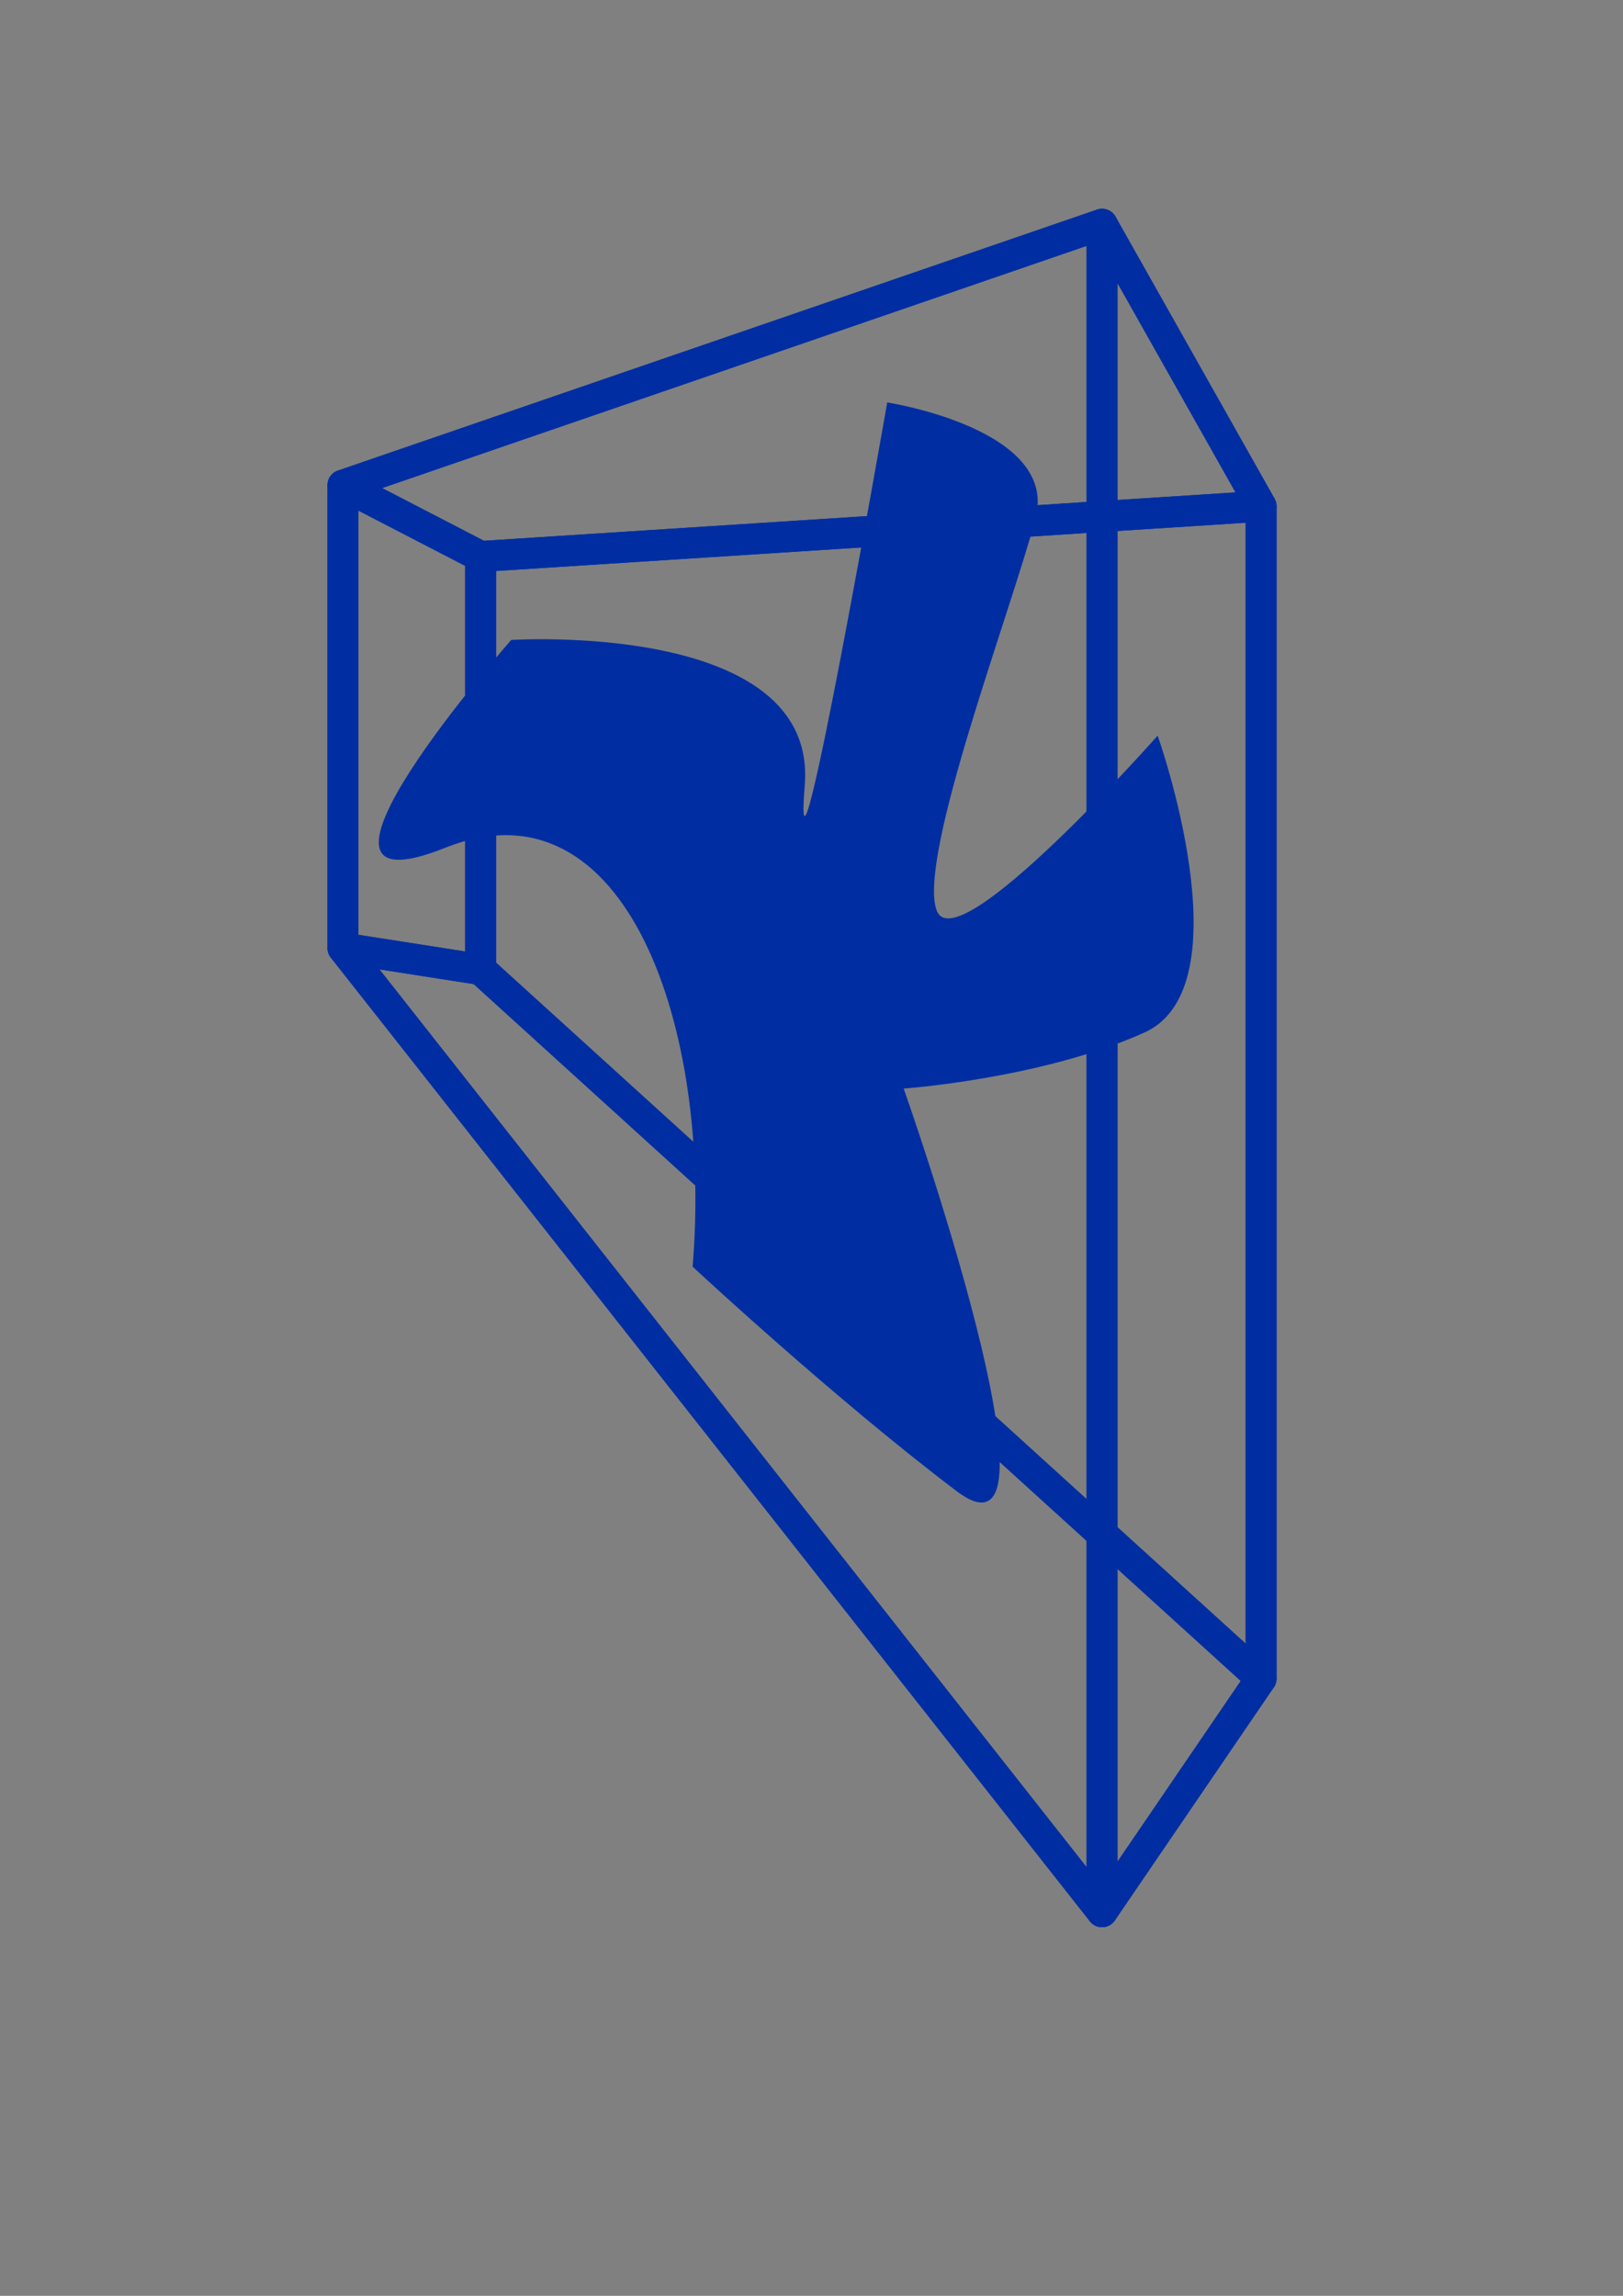 <?xml version="1.0" encoding="UTF-8" standalone="no"?>
<svg
   xmlns:dc="http://purl.org/dc/elements/1.1/"
   xmlns:cc="http://creativecommons.org/ns#"
   xmlns:rdf="http://www.w3.org/1999/02/22-rdf-syntax-ns#"
   xmlns:svg="http://www.w3.org/2000/svg"
   xmlns="http://www.w3.org/2000/svg"
   xmlns:sodipodi="http://sodipodi.sourceforge.net/DTD/sodipodi-0.dtd"
   xmlns:inkscape="http://www.inkscape.org/namespaces/inkscape"
   inkscape:export-ydpi="96"
   inkscape:export-xdpi="96"
   inkscape:export-filename="/Users/christian/Desktop/logo.png"
   sodipodi:docname="logo.svg"
   inkscape:version="1.0beta2 (2b71d25, 2019-12-03)"
   id="svg8"
   version="1.1"
   viewBox="0 0 210 297"
   height="297mm"
   width="210mm">
  <rect x="0" y="0" width="210" height="297" fill="#808080" stroke="none"/>
  <defs
     id="defs2">
    <inkscape:perspective
       id="perspective30"
       inkscape:persp3d-origin="105 : 99 : 1"
       inkscape:vp_z="210 : 148.5 : 1"
       inkscape:vp_y="0 : 1000 : 0"
       inkscape:vp_x="7.2547041 : 221.47379 : 1"
       sodipodi:type="inkscape:persp3d" />
  </defs>
  <sodipodi:namedview
     inkscape:window-maximized="0"
     inkscape:window-y="0"
     inkscape:window-x="0"
     inkscape:window-height="900"
     inkscape:window-width="1440"
     showgrid="false"
     inkscape:document-rotation="0"
     inkscape:current-layer="layer1"
     inkscape:document-units="mm"
     inkscape:cy="579.96953"
     inkscape:cx="296.93068"
     inkscape:zoom="0.70630939"
     inkscape:pageshadow="2"
     inkscape:pageopacity="0.0"
     borderopacity="1.0"
     bordercolor="#666666"
     pagecolor="#ffffff"
     id="base" />
  <g
     id="layer1"
     inkscape:groupmode="layer"
     inkscape:label="Livello 1">
    <g
       inkscape:corner7="-0.27776735 : -0.0015983037 : 0.31742187 : 1"
       inkscape:corner0="1.633284 : 0.15607082 : 0 : 1"
       inkscape:perspectiveID="#perspective30"
       style="fill:none;image-rendering:auto;fill-opacity:1;stroke:#002ea2;stroke-opacity:1;stroke-width:4;stroke-miterlimit:4;stroke-dasharray:none"
       id="g32"
       sodipodi:type="inkscape:box3d">
      <path
         points="163.173,65.491 163.173,217.146 62.191,125.425 62.191,71.99 "
         d="M 62.191,71.99 163.173,65.491 v 151.655 L 62.191,125.425 Z"
         inkscape:box3dsidetype="11"
         style="fill:none;fill-rule:evenodd;stroke:#002ea2;stroke-linejoin:round;fill-opacity:1;stroke-opacity:1;stroke-width:4;stroke-miterlimit:4;stroke-dasharray:none"
         id="path44"
         sodipodi:type="inkscape:box3dside" />
      <path
         points="44.374,122.643 62.191,125.425 62.191,71.99 44.374,62.768 "
         d="m 44.374,62.768 v 59.875 l 17.817,2.782 V 71.99 Z"
         inkscape:box3dsidetype="6"
         style="fill:none;fill-rule:evenodd;stroke:#002ea2;stroke-linejoin:round;fill-opacity:1;stroke-opacity:1;stroke-width:4;stroke-miterlimit:4;stroke-dasharray:none"
         id="path34"
         sodipodi:type="inkscape:box3dside" />
      <path
         points="142.592,247.316 163.173,217.146 62.191,125.425 44.374,122.643 "
         d="M 44.374,122.643 142.592,247.316 163.173,217.146 62.191,125.425 Z"
         inkscape:box3dsidetype="13"
         style="fill:none;fill-rule:evenodd;stroke:#002ea2;stroke-linejoin:round;fill-opacity:1;stroke-opacity:1;stroke-width:4;stroke-miterlimit:4;stroke-dasharray:none"
         id="path42"
         sodipodi:type="inkscape:box3dside" />
      <path
         points="142.592,29.008 163.173,65.491 62.191,71.99 44.374,62.768 "
         d="M 44.374,62.768 142.592,29.008 163.173,65.491 62.191,71.99 Z"
         inkscape:box3dsidetype="5"
         style="fill:none;fill-rule:evenodd;stroke:#002ea2;stroke-linejoin:round;fill-opacity:1;stroke-opacity:1;stroke-width:4;stroke-miterlimit:4;stroke-dasharray:none"
         id="path36"
         sodipodi:type="inkscape:box3dside" />
      <path
         points="142.592,247.316 163.173,217.146 163.173,65.491 142.592,29.008 "
         d="M 142.592,29.008 V 247.316 l 20.581,-30.17 V 65.491 Z"
         inkscape:box3dsidetype="14"
         style="fill:none;fill-rule:evenodd;stroke:#002ea2;stroke-linejoin:round;fill-opacity:1;stroke-opacity:1;stroke-width:4;stroke-miterlimit:4;stroke-dasharray:none"
         id="path40"
         sodipodi:type="inkscape:box3dside" />
      <path
         points="142.592,29.008 142.592,247.316 44.374,122.643 44.374,62.768 "
         d="M 44.374,62.768 142.592,29.008 V 247.316 L 44.374,122.643 Z"
         inkscape:box3dsidetype="3"
         style="fill:none;fill-rule:evenodd;stroke:#002ea2;stroke-linejoin:round;fill-opacity:1;stroke-opacity:1;stroke-width:4;stroke-miterlimit:4;stroke-dasharray:none"
         id="path38"
         sodipodi:type="inkscape:box3dside" />
    </g>
    <circle
       r="0.213"
       cy="139.546"
       cx="119.916"
       style="fill:#ffffff;stroke:#000000"
       id="path48" />
    <path
       inkscape:connector-curvature="0"
       id="path52"
       d="m 89.617,163.871 c 2.56,-30.726 -8.535,-63.585 -32.006,-54.197 -23.471,9.388 8.535,-26.885 8.535,-26.885 0,0 39.687,-2.56 37.981,18.777 -1.707,21.337 10.669,-49.503 10.669,-49.503 0,0 22.191,3.414 19.204,14.936 -2.987,11.522 -15.363,43.955 -12.802,50.783 2.56,6.828 28.592,-22.618 28.592,-22.618 0,0 11.522,32.433 -1.707,38.407 -13.229,5.974 -31.153,7.255 -31.153,7.255 0,0 22.618,64.012 6.828,52.063 -15.79,-11.949 -34.14,-29.019 -34.14,-29.019 z"
       style="fill:#002ea2;stroke:none;stroke-width:0.265px;stroke-linecap:butt;stroke-linejoin:miter;stroke-opacity:1;fill-opacity:1" />
  </g>
</svg>
